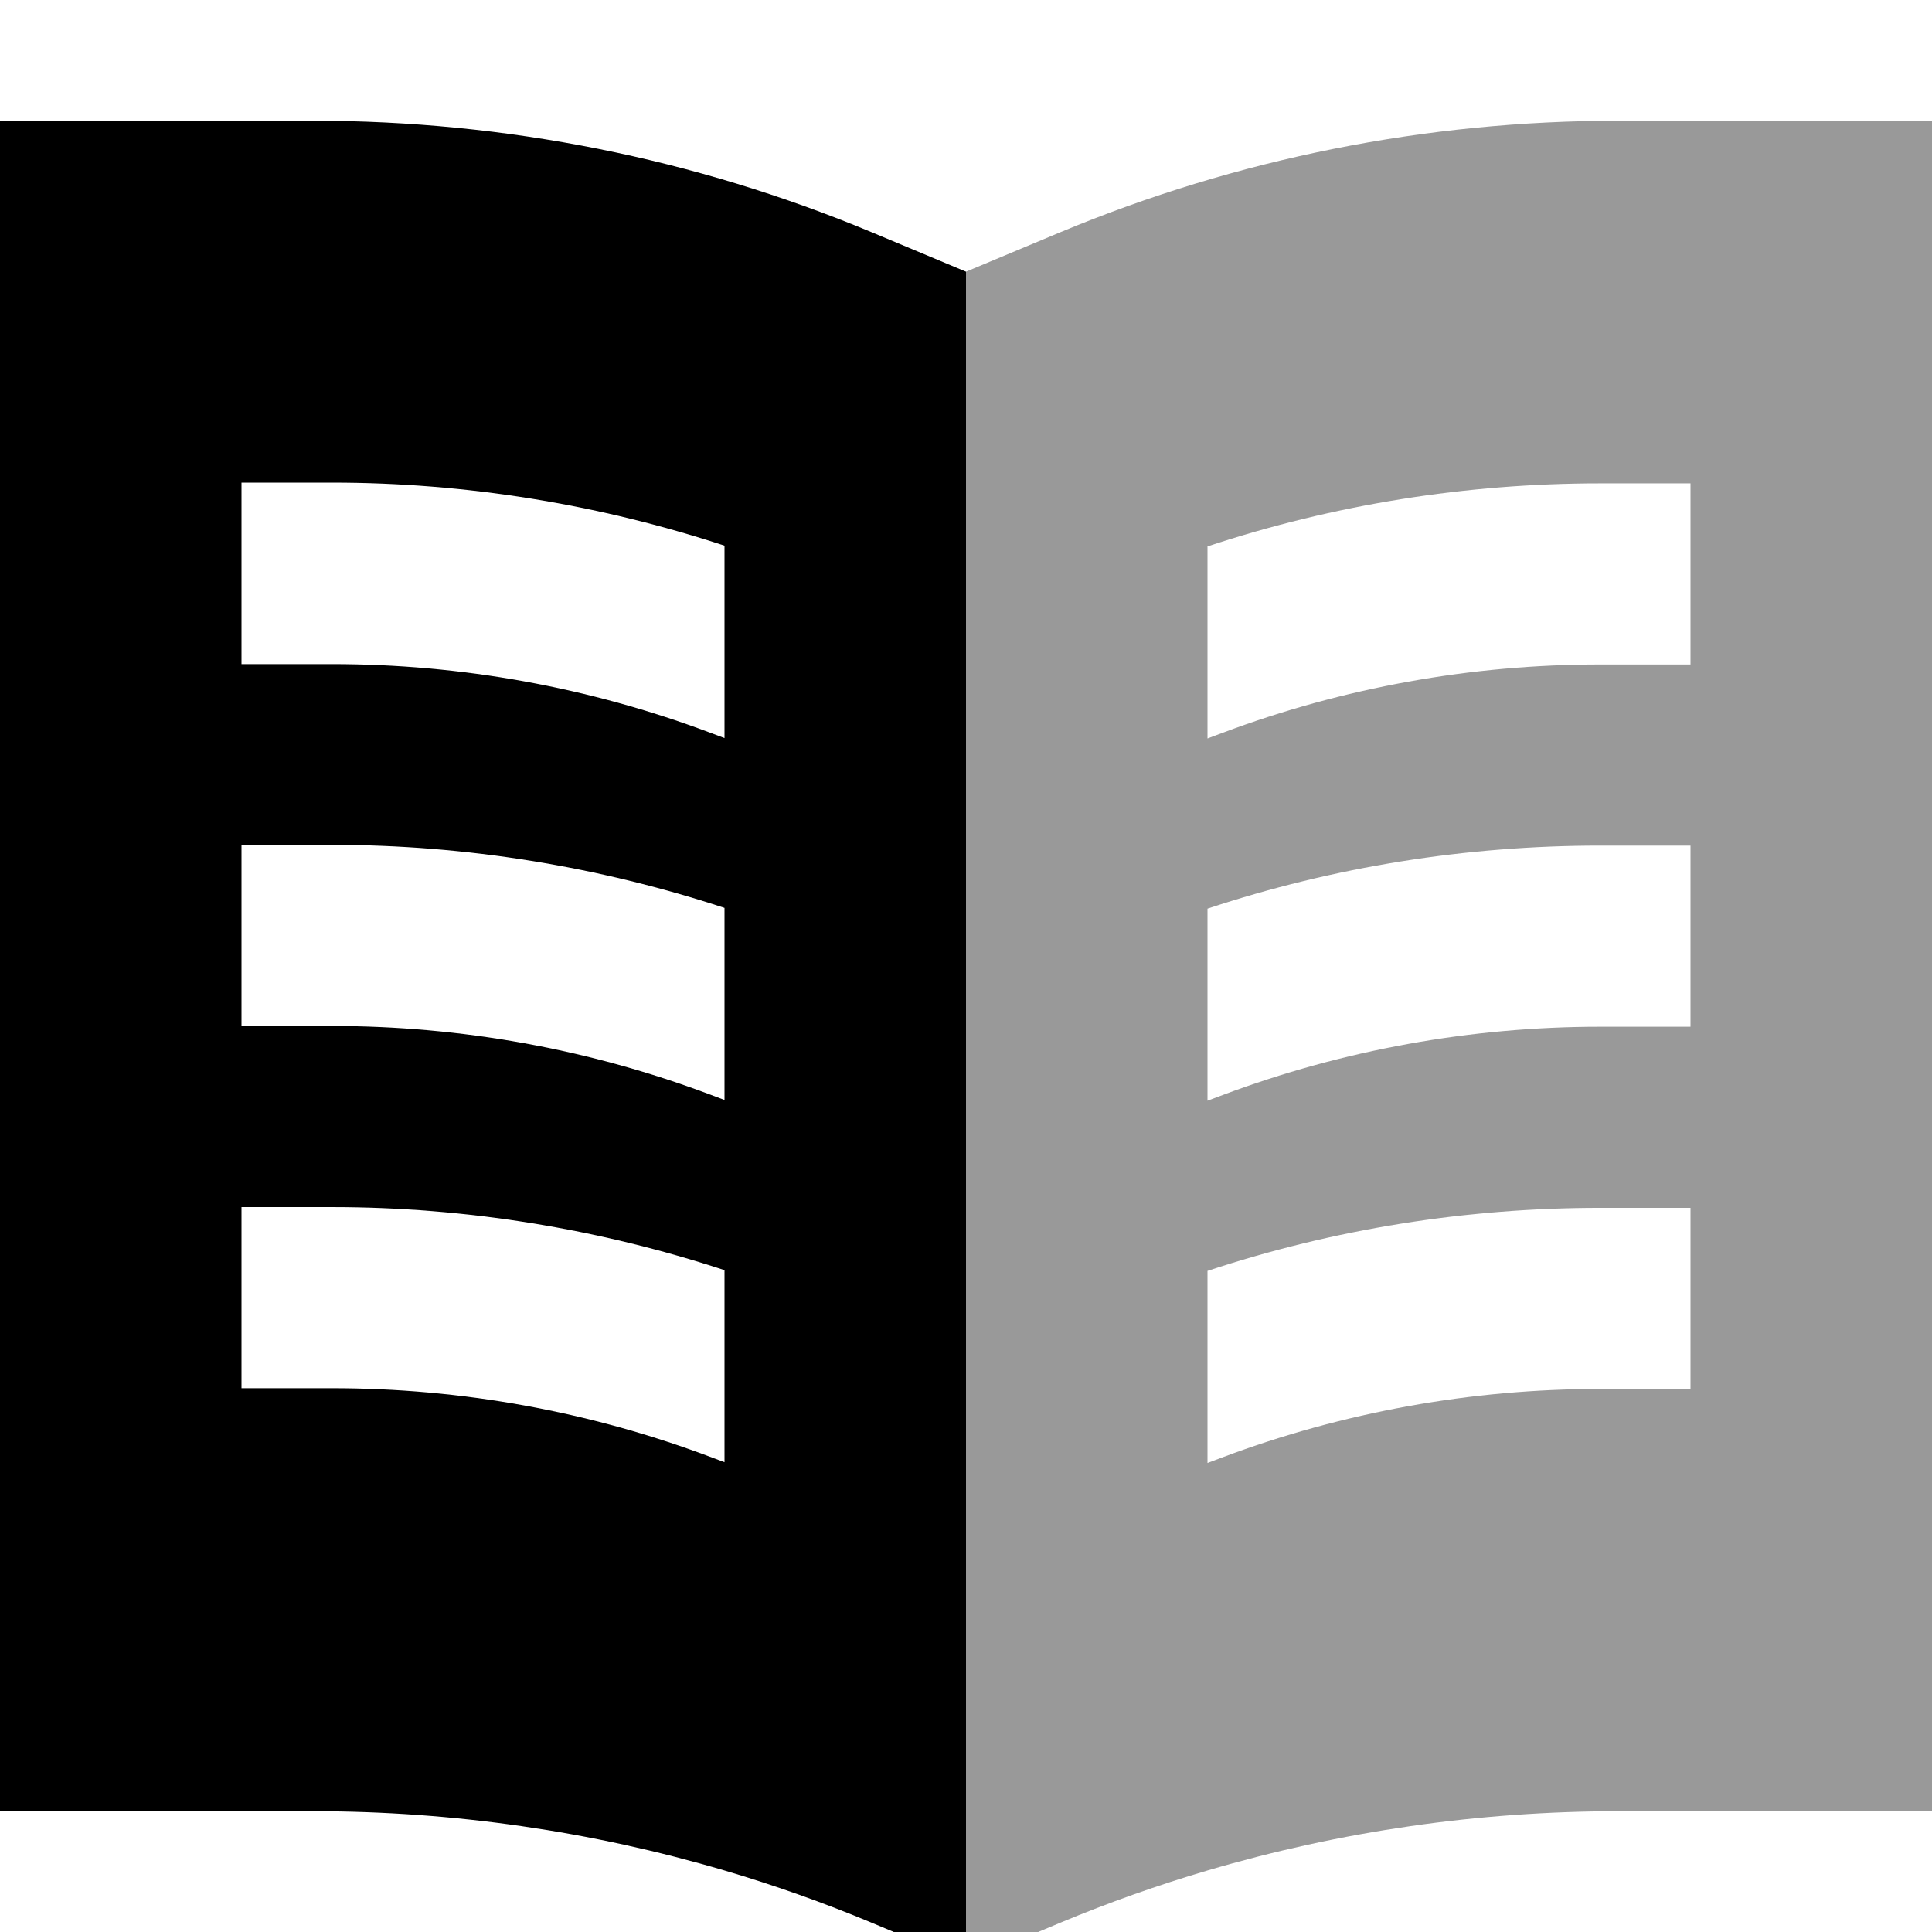 <svg xmlns="http://www.w3.org/2000/svg" viewBox="0 0 512 512"><!--! Font Awesome Pro 7.0.1 by @fontawesome - https://fontawesome.com License - https://fontawesome.com/license (Commercial License) Copyright 2025 Fonticons, Inc. --><path style="fill:currentColor;opacity:.4" d="M256 72l25.1-10.5C327.9 42 378.1 32 428.8 32l83.2 0 0 448-83.2 0c-36.9 0-73.5 5.3-108.8 15.7-13.2 3.9-26.2 8.5-38.9 13.8L256 520 256 72zm64 72.7l0 51 4-1.5c32-12 65.9-18.1 100-18.1l24 0 0-48-24 0c-35.4 0-70.5 5.6-104 16.7zm0 96l0 51 4-1.5c32-12 65.9-18.1 100-18.1l24 0 0-48-24 0c-35.4 0-70.5 5.6-104 16.7zm0 96l0 51 4-1.5c32-12 65.9-18.1 100-18.1l24 0 0-48-24 0c-35.4 0-70.5 5.6-104 16.7z"/><path style="fill:currentColor;opacity:1" d="M256 72l0 448-25.1-10.5c-12.7-5.3-25.7-9.9-38.9-13.8-35.3-10.4-71.9-15.7-108.8-15.7L0 480 0 32 83.2 32c50.7 0 100.9 10 147.7 29.5L256 72zM64 128l0 48 24 0c34.2 0 68 6.1 100 18.1l4 1.5 0-51c-33.5-11-68.6-16.7-104-16.7l-24 0zM192 387.6l0-51c-33.5-11-68.6-16.7-104-16.7l-24 0 0 48 24 0c34.2 0 68 6.1 100 18.1l4 1.5zm0-96l0-51c-33.5-11-68.6-16.7-104-16.7l-24 0 0 48 24 0c34.2 0 68 6.1 100 18.1l4 1.5z"/></svg>